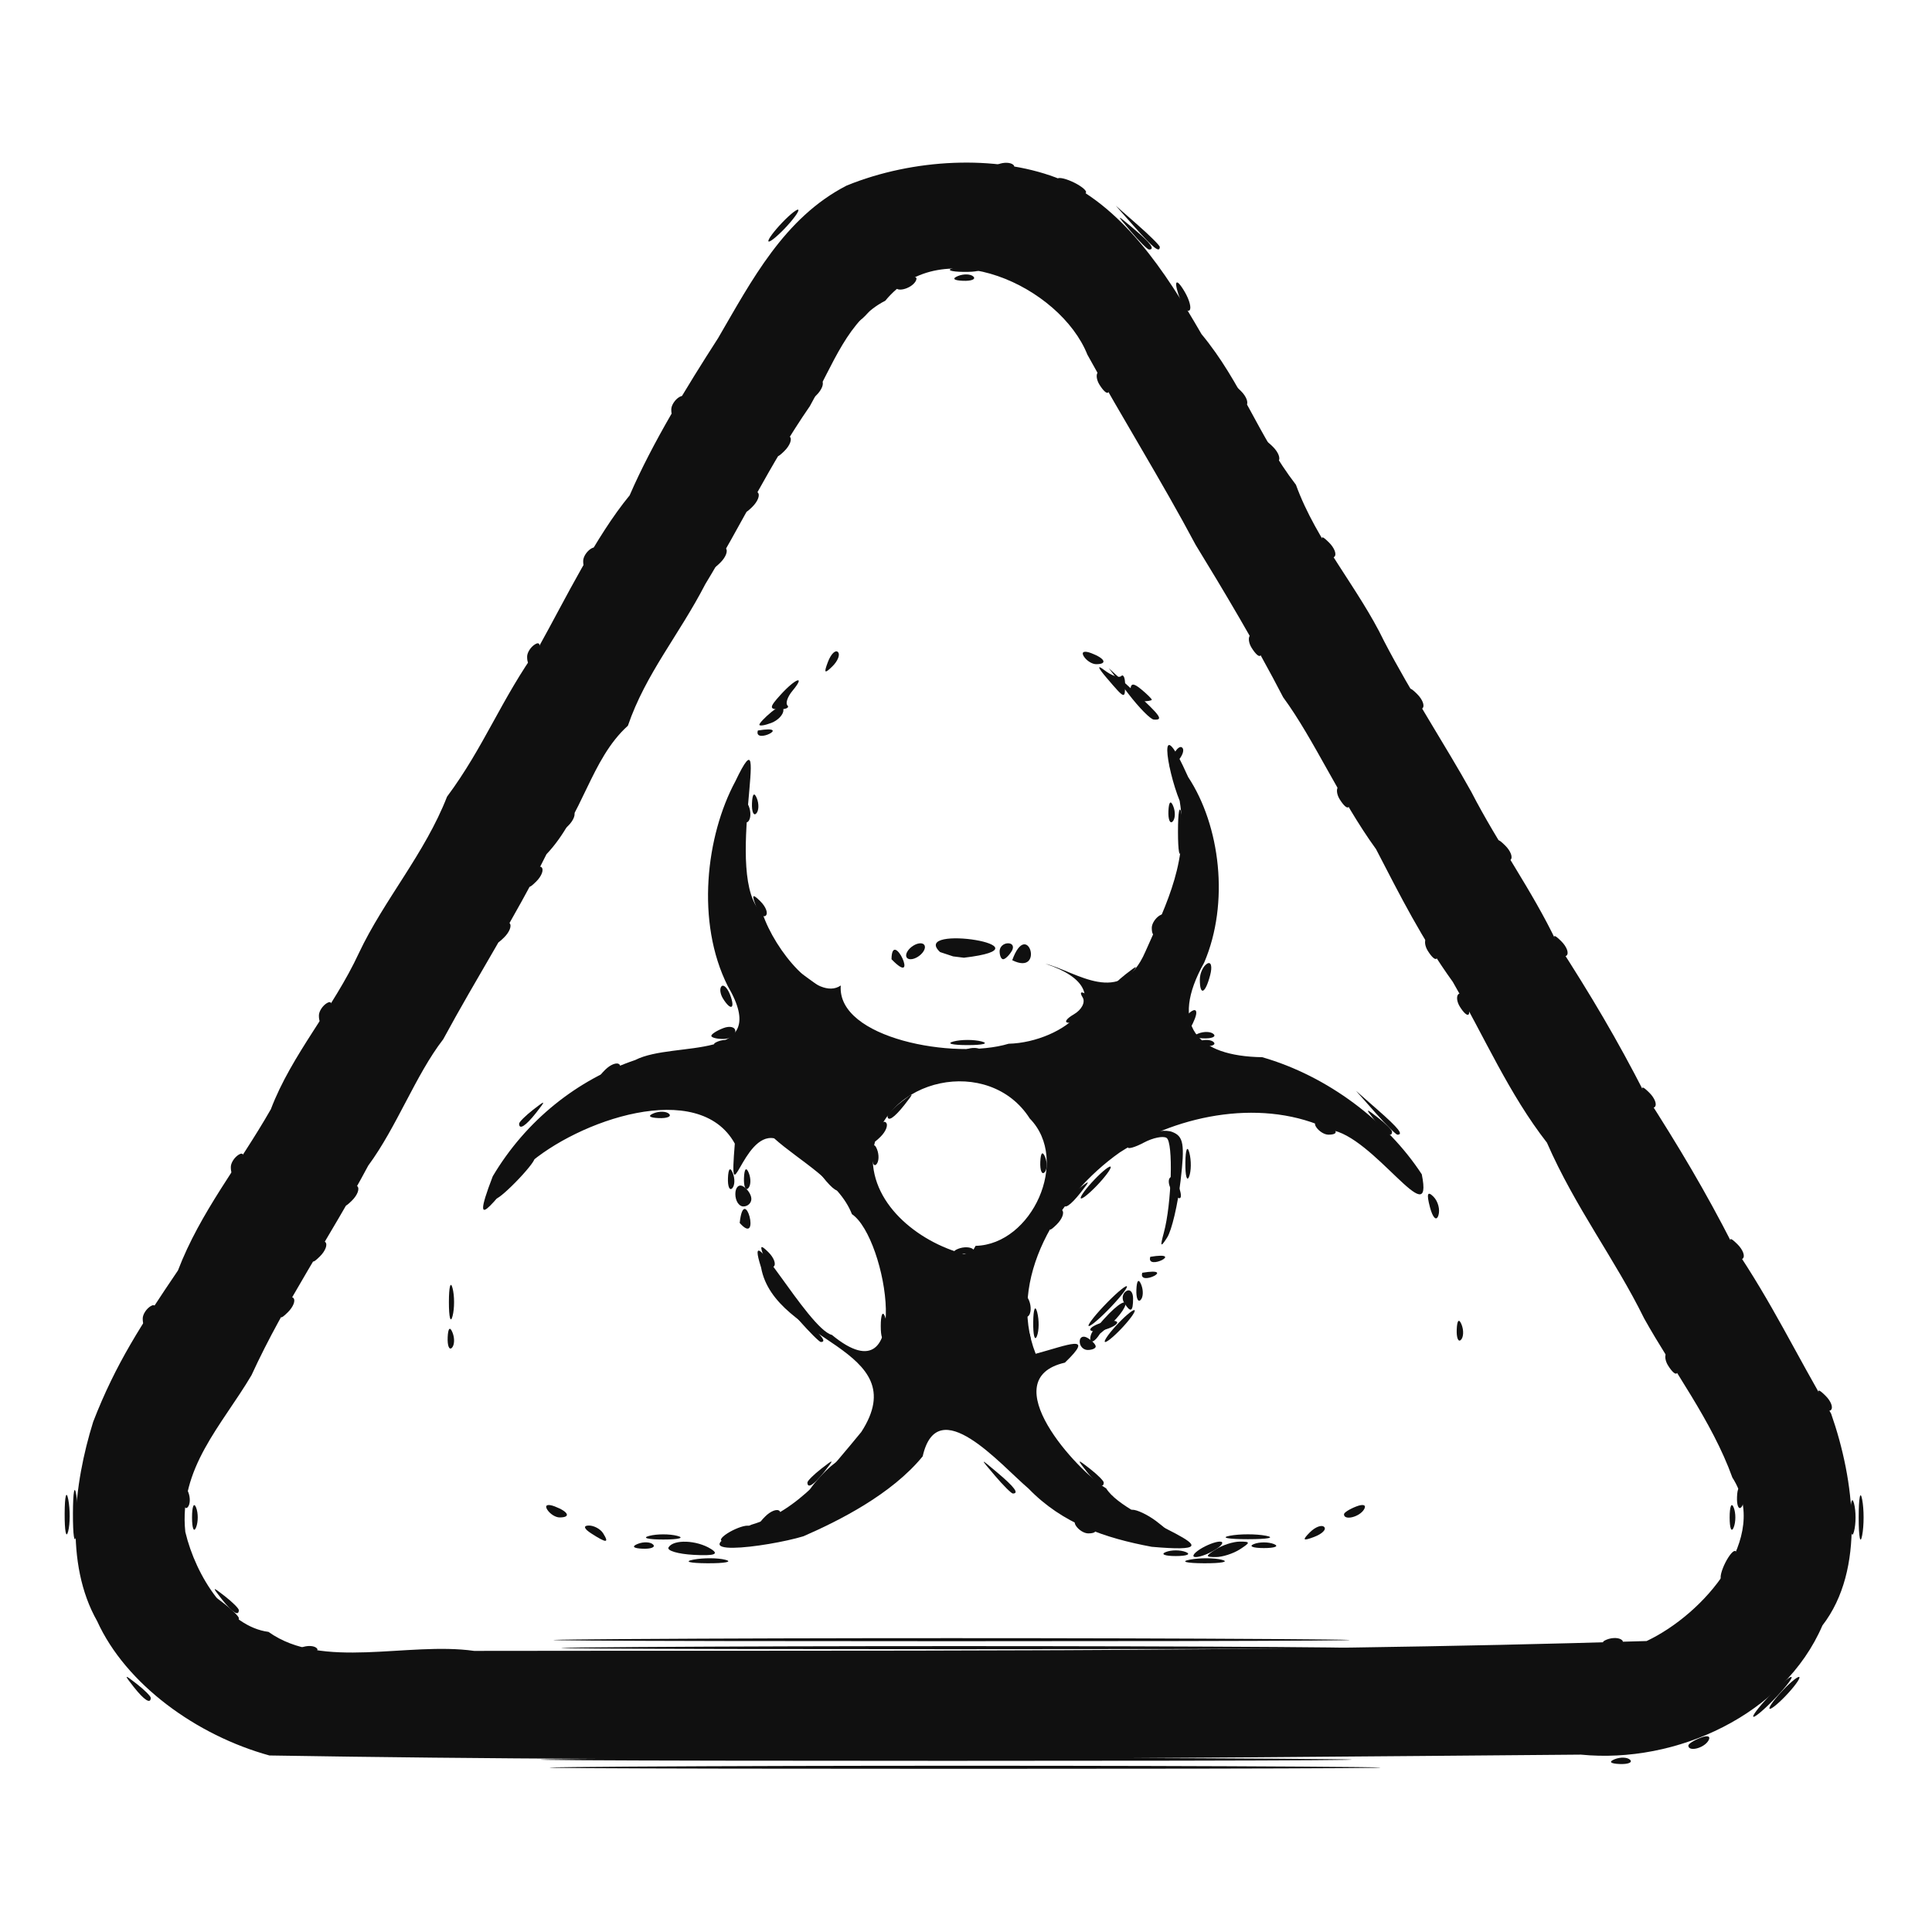 <?xml version="1.0" encoding="UTF-8" standalone="no"?>
<svg
   xmlns:dc="http://purl.org/dc/elements/1.1/"
   xmlns:cc="http://creativecommons.org/ns#"
   xmlns:rdf="http://www.w3.org/1999/02/22-rdf-syntax-ns#"
   xmlns:svg="http://www.w3.org/2000/svg"
   xmlns="http://www.w3.org/2000/svg"
   xmlns:sodipodi="http://sodipodi.sourceforge.net/DTD/sodipodi-0.dtd"
   xmlns:inkscape="http://www.inkscape.org/namespaces/inkscape"
   version="1.1"
   id="svg12"
   width="15mm"
   height="15mm"
   viewBox="0 0 56.693 56.693"
   sodipodi:docname="ThreatImage.svg"
   inkscape:export-filename="threat2.png"
   inkscape:export-xdpi="64"
   inkscape:export-ydpi="64"
   inkscape:version="0.92.4 (5da689c313, 2019-01-14)">
  <defs
     id="defs16" />
  <sodipodi:namedview
     pagecolor="#ffffff"
     bordercolor="#666666"
     borderopacity="1"
     objecttolerance="10"
     gridtolerance="10"
     guidetolerance="10"
     inkscape:pageopacity="0"
     inkscape:pageshadow="2"
     inkscape:window-width="958"
     inkscape:window-height="1008"
     id="namedview14"
     showgrid="false"
     inkscape:zoom="4.6197643"
     inkscape:cx="49.908064"
     inkscape:cy="41.367949"
     inkscape:window-x="-7"
     inkscape:window-y="0"
     inkscape:window-maximized="0"
     inkscape:current-layer="g20"
     inkscape:document-rotation="0"
     units="mm"
     width="249mm" />
  <g
     inkscape:groupmode="layer"
     inkscape:label="Image"
     id="g20">
    <g
       id="g24"
       transform="matrix(0.235,0,0,0.234,1.838,2.408)"
       style="fill:#101010;fill-opacity:1">
      <path
         style="fill:#101010;fill-opacity:1"
         d="m 70.825,211.25 c 23.279,-0.15 61.079,-0.15 84,1.2e-4 22.921,0.15 3.875,0.272 -42.325,0.272 -46.2,-7e-5 -64.954,-0.123 -41.675,-0.272 z M 70.75,195.25 c 22.137,-0.15 58.362,-0.15 80.5,0 22.137,0.15 4.025,0.273 -40.25,0.273 -44.275,0 -62.388,-0.123 -40.25,-0.273 z m 8.012,-9.958 c 1.244,-0.239 3.044,-0.23 4,0.02 0.956,0.25 -0.062,0.446 -2.262,0.435 -2.2,-0.011 -2.982,-0.216 -1.738,-0.455 z m 62,0 c 1.244,-0.239 3.044,-0.23 4,0.02 0.956,0.25 -0.062,0.446 -2.262,0.435 -2.2,-0.011 -2.982,-0.216 -1.738,-0.455 z M 224.272,180 c 0,-2.475 0.195,-3.487 0.433,-2.25 0.238,1.238 0.238,3.263 0,4.5 -0.238,1.238 -0.433,0.225 -0.433,-2.25 z M 73.25,182.311 c 0.963,-0.252 2.538,-0.252 3.5,0 0.963,0.252 0.175,0.457 -1.75,0.457 -1.925,0 -2.712,-0.206 -1.75,-0.457 z m 72.5,-0.016 c 1.238,-0.238 3.263,-0.238 4.5,0 1.238,0.238 0.225,0.433 -2.25,0.433 -2.475,0 -3.487,-0.195 -2.25,-0.433 z M 16.158,180 c 0,-1.375 0.227,-1.938 0.504,-1.25 0.277,0.688 0.277,1.812 0,2.5 -0.277,0.688 -0.504,0.125 -0.504,-1.25 z m 192,0 c 0,-1.375 0.227,-1.938 0.504,-1.25 0.277,0.688 0.277,1.812 0,2.5 -0.277,0.688 -0.504,0.125 -0.504,-1.25 z M 60.507,179.011 c -0.35,-0.567 0.051,-0.735 0.941,-0.393 1.732,0.665 2.049,1.382 0.611,1.382 -0.518,0 -1.216,-0.445 -1.552,-0.989 z M 160,179.607 c 0,-0.216 0.698,-0.661 1.552,-0.989 0.89,-0.341 1.291,-0.174 0.941,0.393 C 161.906,179.962 160,180.417 160,179.607 Z M 116.405,174.75 C 114.5,172.5 114.5,172.5 116.75,174.405 c 2.114,1.79 2.705,2.595 1.905,2.595 -0.19,0 -1.202,-1.012 -2.25,-2.25 z M 48.079,157.417 c 0.048,-1.165 0.285,-1.402 0.604,-0.604 0.289,0.722 0.253,1.584 -0.079,1.917 -0.332,0.332 -0.569,-0.258 -0.525,-1.312 z M 121.195,155.5 c 0.02,-1.65 0.244,-2.204 0.498,-1.231 0.254,0.973 0.237,2.323 -0.037,3 -0.274,0.677 -0.481,-0.119 -0.461,-1.769 z m 52.884,0.917 c 0.048,-1.165 0.285,-1.402 0.604,-0.604 0.289,0.722 0.253,1.584 -0.079,1.917 -0.332,0.332 -0.569,-0.258 -0.525,-1.312 z M 130,153.5 c 1.292,-1.375 2.574,-2.5 2.849,-2.5 0.275,0 -0.557,1.125 -1.849,2.5 -1.292,1.375 -2.574,2.5 -2.849,2.5 -0.275,0 0.557,-1.125 1.849,-2.5 z M 128.5,138 c 0.995,-1.1 2.035,-2 2.31,-2 0.275,0 -0.314,0.9 -1.31,2 -0.995,1.1 -2.035,2 -2.31,2 -0.275,0 0.314,-0.9 1.31,-2 z m 35.424,-8.75 -2.424,-2.75 2.75,2.424 c 2.57,2.266 3.209,3.076 2.424,3.076 -0.179,0 -1.417,-1.238 -2.75,-2.75 z M 57,130.622 c 0,-0.208 0.787,-0.995 1.75,-1.75 1.586,-1.244 1.621,-1.208 0.378,0.378 C 57.821,130.916 57,131.445 57,130.622 Z m 24,-11.015 c 0,-0.216 0.675,-0.652 1.5,-0.969 0.825,-0.317 1.5,-0.14 1.5,0.393 C 84,119.564 83.325,120 82.5,120 81.675,120 81,119.823 81,119.607 Z m 60.812,-0.29 c 0.722,-0.289 1.584,-0.253 1.917,0.079 0.332,0.332 -0.258,0.569 -1.312,0.525 -1.165,-0.048 -1.402,-0.285 -0.604,-0.604 z M 86.079,90.417 c 0.048,-1.165 0.285,-1.402 0.604,-0.604 0.289,0.722 0.253,1.584 -0.079,1.917 -0.332,0.332 -0.569,-0.258 -0.525,-1.312 z M 130.405,74.767 c -1.167,-1.368 -1.288,-1.759 -0.313,-1.009 0.876,0.673 1.813,1.003 2.083,0.733 0.27,-0.27 0.491,0.184 0.491,1.009 0,1.917 -0.002,1.916 -2.262,-0.733 z M 95.564,72.707 c 0.376,-0.986 0.935,-1.541 1.243,-1.233 0.308,0.308 6.34e-4,1.115 -0.683,1.793 -0.988,0.98 -1.102,0.865 -0.56,-0.56 z M 89.5,18 c 0.995,-1.1 2.035,-2 2.31,-2 0.275,0 -0.314,0.9 -1.31,2 -0.995,1.1 -2.035,2 -2.31,2 -0.275,0 0.314,-0.9 1.31,-2 z"
         id="path38"
         inkscape:connector-curvature="0" />
      <path
         style="fill:#101010;fill-opacity:1"
         d="m 214.5,202 c 0.995,-1.1 2.035,-2 2.31,-2 0.275,0 -0.314,0.9 -1.31,2 -0.995,1.1 -2.035,2 -2.31,2 -0.275,0 0.314,-0.9 1.31,-2 z M 19.872,190.25 c -1.244,-1.586 -1.209,-1.621 0.378,-0.378 0.963,0.755 1.75,1.542 1.75,1.75 0,0.823 -0.821,0.293 -2.128,-1.372 z M 0.252,179.5 c 0.011,-2.2 0.216,-2.982 0.455,-1.738 0.239,1.244 0.23,3.044 -0.02,4 C 0.437,182.718 0.241,181.7 0.252,179.5 Z M 131.5,156 c 0.995,-1.1 2.035,-2 2.31,-2 0.275,0 -0.314,0.9 -1.31,2 -0.995,1.1 -2.035,2 -2.31,2 -0.275,0 0.314,-0.9 1.31,-2 z m -83.268,-3 c 0,-1.925 0.206,-2.712 0.457,-1.75 0.252,0.963 0.252,2.538 0,3.5 -0.252,0.963 -0.457,0.175 -0.457,-1.75 z m 91.963,-17.5 c 0.02,-1.65 0.244,-2.204 0.498,-1.231 0.254,0.973 0.237,2.323 -0.037,3 -0.274,0.677 -0.481,-0.119 -0.461,-1.769 z m -2.116,-44.083 c 0.048,-1.165 0.285,-1.402 0.604,-0.604 0.289,0.722 0.253,1.584 -0.079,1.917 -0.332,0.332 -0.569,-0.258 -0.525,-1.312 z M 133.333,76.349 c 0,-0.984 0.337,-1.038 1.333,-0.211 C 135.4,76.747 136,77.34 136,77.456 c 0,0.116 -0.6,0.211 -1.333,0.211 -0.733,0 -1.333,-0.593 -1.333,-1.317 z m -5.826,-4.338 c -0.35,-0.567 0.051,-0.735 0.941,-0.393 C 130.18,72.283 130.497,73 129.059,73 c -0.518,0 -1.216,-0.445 -1.552,-0.989 z M 111.812,24.317 c 0.722,-0.289 1.584,-0.253 1.917,0.079 0.332,0.332 -0.258,0.569 -1.312,0.525 -1.165,-0.048 -1.402,-0.285 -0.604,-0.604 z"
         id="path36"
         inkscape:connector-curvature="0" />
      <path
         style="fill:#101010;fill-opacity:1"
         d="M 8.872,201.25 C 7.629,199.664 7.664,199.629 9.25,200.872 c 0.963,0.755 1.75,1.542 1.75,1.75 0,0.823 -0.821,0.293 -2.128,-1.372 z M 192.812,195.317 c 0.722,-0.289 1.584,-0.253 1.917,0.079 0.332,0.332 -0.258,0.569 -1.312,0.525 -1.165,-0.048 -1.402,-0.285 -0.604,-0.604 z M 66,182 c -0.901,-0.582 -1.025,-0.975 -0.309,-0.985 0.655,-0.008 1.469,0.435 1.809,0.985 0.767,1.242 0.421,1.242 -1.5,0 z m 89.733,-0.124 c 0.678,-0.683 1.485,-0.991 1.793,-0.683 0.308,0.308 -0.247,0.867 -1.233,1.243 -1.425,0.543 -1.54,0.428 -0.56,-0.56 z M 93,175.622 c 0,-0.208 0.787,-0.995 1.75,-1.75 1.586,-1.244 1.621,-1.208 0.378,0.378 C 93.821,175.916 93,176.445 93,175.622 Z M 127.872,174.25 c -1.244,-1.586 -1.208,-1.621 0.378,-0.378 0.963,0.755 1.75,1.542 1.75,1.75 0,0.823 -0.821,0.293 -2.128,-1.372 z M 102.158,156 c 0,-1.375 0.227,-1.938 0.504,-1.25 0.277,0.688 0.277,1.812 0,2.5 -0.277,0.688 -0.504,0.125 -0.504,-1.25 z M 83.079,137.417 c 0.048,-1.165 0.285,-1.402 0.604,-0.604 0.289,0.722 0.253,1.584 -0.079,1.917 -0.332,0.332 -0.569,-0.258 -0.525,-1.312 z M 111.25,120.311 c 0.963,-0.252 2.538,-0.252 3.5,0 0.963,0.252 0.175,0.457 -1.75,0.457 -1.925,0 -2.712,-0.206 -1.75,-0.457 z M 89.651,76.833 c 1.901,-2.1 3.163,-2.519 1.48,-0.491 -0.613,0.738 -0.893,1.563 -0.622,1.833 0.27,0.27 -0.186,0.491 -1.013,0.491 -1.283,0 -1.26,-0.27 0.155,-1.833 z M 133.924,18.25 131.5,15.5 l 2.75,2.424 c 1.512,1.333 2.75,2.571 2.75,2.75 0,0.784 -0.81,0.146 -3.076,-2.424 z"
         id="path34"
         inkscape:connector-curvature="0" />
      <path
         style="fill:#101010;fill-opacity:1"
         d="M 25.827,209.852 C 16.732,207.336 7.896,200.94 4.309,192.999 0.221,185.774 1.379,175.844 3.816,168.003 6.627,160.715 9.866,155.758 14.401,149.027 17.191,141.706 21.977,135.887 26,128.811 28.603,121.919 33.772,116.205 37,109.213 40.131,102.554 45.241,96.725 48,89.615 52.63,83.368 54.756,77.404 59.429,70.881 62.868,64.669 66.516,57.065 70.802,51.829 73.678,45.169 77.952,38.186 81.842,32.119 86.043,24.882 90.078,17.02 97.903,12.978 106.263,9.567 116.48,9.135 124,11.964 c 8.296,3.411 13.727,11.866 18.208,19.642 5.029,6.101 7.017,12.657 11.792,18.894 2.59,7.151 7.819,12.972 11,19.598 3.377,6.539 7.662,13.064 10.892,18.902 3.38,6.591 7.581,12.337 10.679,18.881 4.306,6.709 7.528,12.16 11.011,19 4.285,6.717 7.522,12.158 11,19 4.954,7.338 7.731,13.426 12.248,21.109 2.909,8.351 4.31,19.538 -1.089,26.56 -4.797,11.189 -18.248,17.382 -30.159,16.195 -54.578,0.458 -109.185,1.006 -163.755,0.106 z M 197.787,195.5 c 7.152,-3.376 15.505,-13.029 10.712,-20.498 -2.554,-7.117 -7.477,-13.572 -11.021,-19.966 -3.644,-7.444 -8.577,-13.857 -12.137,-22.036 -4.731,-6.098 -7.75,-13.141 -11.755,-20.165 C 169.726,107.458 167.064,102.122 164,96.189 159.501,89.963 156.273,82.43 152.406,77.151 149.001,70.525 144.809,63.497 141.477,58.036 137.221,49.997 132.348,42.202 127.961,34.189 124.598,25.688 109.883,18.647 102.723,27.423 98.128,29.753 96.226,35.356 93.304,40.643 88.314,47.891 84.712,55.593 80.25,62.962 c -3.301,6.416 -7.445,11.235 -9.667,17.755 -4.673,4.237 -5.637,11.32 -10.169,16.118 -4.014,8.097 -8.7,15.414 -12.891,23.201 -3.444,4.469 -5.795,10.995 -9.364,15.845 -4.727,8.911 -10.42,17.174 -14.577,26.284 -3.681,6.263 -9.101,11.659 -8.264,19.648 1.341,5.658 5.384,11.889 10.389,12.539 6.713,4.82 17.375,1.205 25.672,2.383 48.798,-0.09 97.636,0.266 146.408,-1.236 z M 136,183.683 c -5.812,-1.091 -11.137,-2.883 -15.402,-7.314 -3.507,-2.995 -11.354,-12.239 -13.205,-4.03 -3.881,4.771 -10.478,8.092 -14.893,10.023 -4.399,1.343 -16.762,2.989 -6.5,-1.449 5.92,-1.732 9.974,-7.095 13.73,-11.632 6.823,-10.592 -10.826,-11.242 -12.516,-20.627 -2.417,-7.614 5.881,7.74 8.846,8.457 10.245,8.49 6.88,-12.191 2.499,-15.143 -1.605,-4.122 -6.601,-6.696 -9.712,-9.509 -3.959,-0.802 -5.686,10.157 -4.913,0.665 -4.499,-8.203 -19.63,-2.936 -25.949,2.737 -3.214,2.859 -7.649,10.163 -4.276,1.359 4.152,-7.032 10.586,-12.134 17.792,-14.582 4.904,-2.522 17.225,0.419 11.547,-9.286 C 79.045,105.342 80.34,94.516 84,87.691 c 4.928,-10.376 -1.792,12.289 3.395,16.561 1.554,4.694 6.859,11.077 9.769,9.04 -0.511,6.66 14.285,9.339 20.961,7.305 6.81,-0.158 14.95,-6.589 4.599,-10.028 3.841,0.948 9.427,5.572 12.467,-1.499 2.788,-6.285 5.485,-11.614 4.29,-18.94 -1.647,-4.081 -2.824,-11.715 1.062,-2.979 4.004,6.095 5.182,15.79 2.004,23.263 -4.4,7.893 -0.939,11.74 7.246,11.872 8.212,2.37 15.627,8.08 19.921,14.683 1.565,7.775 -6.072,-4.907 -11.463,-5.575 -8.094,-3.966 -18.676,-2.081 -26.246,2.831 -7.689,5.426 -14.155,15.965 -10.503,25.252 3.948,-1.065 7.529,-2.623 3.645,1.113 -8.993,2.07 1.517,13.559 5.16,15.768 2.559,4.157 18.572,8.467 5.692,7.324 z m -22,-37.742 c 7.041,-0.157 11.858,-10.748 6.768,-15.962 -5.047,-7.973 -18.281,-5.171 -19.576,4.133 -0.579,6.375 5.552,11.311 11.365,12.86 l 1.012,-0.266 0.432,-0.766 z m 15.14,10.207 c 4.544,-5.492 4.862,-2.733 0.399,0.804 -1.465,2.285 -1.631,-0.035 -0.399,-0.804 z m 5.673,-6.831 c 4.447,-0.734 -0.565,1.823 0,-4e-5 z m 1,-2 c 4.447,-0.734 -0.565,1.823 0,-4e-5 z M 84.543,143.069 c 0.563,-5.198 2.729,3.098 0,0 z M 103.5,110 c 0.044,-4.024 3.606,3.747 0,0 z m 15.075,0.121 c 1.926,-5.372 4.119,2.063 0,0 z m -9.008,-1.019 c -3.846,-3.59 14.633,-0.675 2.975,0.708 l -1.348,-0.167 z M 86.812,81.317 c 4.447,-0.734 -0.565,1.823 0,3e-6 z"
         id="path32"
         inkscape:connector-curvature="0" />
      <path
         style="fill:#101010;fill-opacity:1"
         d="m 203,208.607 c 0,-0.216 0.698,-0.661 1.552,-0.989 0.89,-0.341 1.291,-0.174 0.941,0.393 C 204.906,208.962 203,209.417 203,208.607 Z M 29.812,196.317 c 0.722,-0.289 1.584,-0.253 1.917,0.079 0.332,0.332 -0.258,0.569 -1.312,0.525 -1.165,-0.048 -1.402,-0.285 -0.604,-0.604 z M 207.031,187.5 c 0,-0.55 0.436,-1.675 0.969,-2.5 0.533,-0.825 0.969,-1.05 0.969,-0.5 0,0.55 -0.436,1.675 -0.969,2.5 -0.533,0.825 -0.969,1.05 -0.969,0.5 z M 75.66,183.75 c 0.629,-1.03 3.53,-0.916 5.309,0.209 1.04,0.658 0.413,0.872 -2.149,0.735 C 76.83,184.587 75.408,184.162 75.66,183.75 Z M 142,184 c 0.825,-0.533 1.95,-0.969 2.5,-0.969 0.55,0 0.325,0.436 -0.5,0.969 -0.825,0.533 -1.95,0.969 -2.5,0.969 -0.55,0 -0.325,-0.436 0.5,-0.969 z M 1.286,179.5 c 0.008,-2.75 0.202,-3.756 0.432,-2.236 0.23,1.52 0.224,3.77 -0.014,5 C 1.467,183.494 1.279,182.25 1.286,179.5 Z M 83,182 c 0.825,-0.533 1.95,-0.969 2.5,-0.969 0.55,0 0.325,0.436 -0.5,0.969 -0.825,0.533 -1.95,0.969 -2.5,0.969 -0.55,0 -0.325,-0.436 0.5,-0.969 z m 140.232,-2 c 0,-1.925 0.206,-2.712 0.457,-1.75 0.252,0.963 0.252,2.538 0,3.5 -0.252,0.963 -0.457,0.175 -0.457,-1.75 z m -96.725,1.011 c -0.35,-0.567 0.051,-0.735 0.941,-0.393 1.732,0.665 2.049,1.382 0.611,1.382 -0.518,0 -1.216,-0.445 -1.552,-0.989 z M 135,180.5 c -1.375,-0.786 -2.024,-1.445 -1.441,-1.465 0.582,-0.019 1.932,0.625 3,1.433 2.469,1.867 1.68,1.884 -1.559,0.032 z m -47.267,-0.624 c 0.678,-0.683 1.485,-0.991 1.793,-0.683 0.308,0.308 -0.247,0.867 -1.233,1.243 -1.425,0.543 -1.54,0.428 -0.56,-0.56 z m -72.654,-2.459 c 0.048,-1.165 0.285,-1.402 0.604,-0.604 0.289,0.722 0.253,1.584 -0.079,1.917 -0.332,0.332 -0.569,-0.258 -0.525,-1.312 z m 194,0 c 0.048,-1.165 0.285,-1.402 0.604,-0.604 0.289,0.722 0.253,1.584 -0.079,1.917 -0.332,0.332 -0.569,-0.258 -0.525,-1.312 z M 94.5,175 c 0.995,-1.1 2.035,-2 2.31,-2 0.275,0 -0.314,0.9 -1.31,2 -0.995,1.1 -2.035,2 -2.31,2 -0.275,0 0.314,-0.9 1.31,-2 z m 32.905,-0.25 C 125.5,172.5 125.5,172.5 127.75,174.405 c 2.114,1.79 2.705,2.595 1.905,2.595 -0.19,0 -1.202,-1.012 -2.25,-2.25 z m 92.159,-9.457 c -0.543,-1.425 -0.428,-1.54 0.56,-0.56 0.683,0.678 0.991,1.485 0.683,1.793 -0.308,0.308 -0.867,-0.247 -1.243,-1.233 z m -19.105,-4.36 c -0.363,-0.587 -0.445,-1.281 -0.183,-1.543 0.262,-0.262 0.743,0.218 1.069,1.067 0.676,1.762 0.1,2.072 -0.886,0.477 z m -80.38,-3.517 c 0.048,-1.165 0.285,-1.402 0.604,-0.604 0.289,0.722 0.253,1.584 -0.079,1.917 -0.332,0.332 -0.569,-0.258 -0.525,-1.312 z M 127,157.941 c 0,-0.582 0.45,-0.781 1,-0.441 0.55,0.34 1,0.816 1,1.059 0,0.243 -0.45,0.441 -1,0.441 -0.55,0 -1,-0.477 -1,-1.059 z M 91.924,155.25 89.5,152.5 l 2.75,2.424 C 94.82,157.19 95.459,158 94.674,158 c -0.179,0 -1.417,-1.238 -2.75,-2.75 z M 10,155.059 c 0,-0.518 0.445,-1.216 0.989,-1.552 0.567,-0.35 0.735,0.051 0.393,0.941 C 10.717,156.18 10,156.497 10,155.059 Z m 17.564,-1.352 c 0.376,-0.986 0.935,-1.541 1.243,-1.233 0.308,0.308 6.34e-4,1.115 -0.683,1.793 -0.988,0.98 -1.102,0.865 -0.56,-0.56 z m 92.515,-0.29 c 0.048,-1.165 0.285,-1.402 0.604,-0.604 0.289,0.722 0.253,1.584 -0.079,1.917 -0.332,0.332 -0.569,-0.258 -0.525,-1.312 z m 14,-2 c 0.048,-1.165 0.285,-1.402 0.604,-0.604 0.289,0.722 0.253,1.584 -0.079,1.917 -0.332,0.332 -0.569,-0.258 -0.525,-1.312 z m -46.515,-4.124 c -0.543,-1.425 -0.428,-1.54 0.56,-0.56 0.683,0.678 0.991,1.485 0.683,1.793 -0.308,0.308 -0.867,-0.247 -1.243,-1.233 z m -56,-0.586 c 0.376,-0.986 0.935,-1.541 1.243,-1.233 0.308,0.308 6.34e-4,1.115 -0.683,1.793 -0.988,0.98 -1.102,0.865 -0.56,-0.56 z m 177,-0.414 c -0.543,-1.425 -0.428,-1.54 0.56,-0.56 0.683,0.678 0.991,1.485 0.683,1.793 -0.308,0.308 -0.867,-0.247 -1.243,-1.233 z m -96.752,0.024 c 0.722,-0.289 1.584,-0.253 1.917,0.079 0.332,0.332 -0.258,0.569 -1.312,0.525 -1.165,-0.048 -1.402,-0.285 -0.604,-0.604 z m 25.691,-2.015 c 0.981,-3.601 1.202,-11.365 0.34,-11.899 -0.441,-0.272 -1.711,-0.009 -2.822,0.586 -1.111,0.595 -2.021,0.856 -2.021,0.581 0,-1.141 3.981,-2.515 5.547,-1.914 1.421,0.545 1.589,1.528 1.048,6.129 -0.354,3.014 -1.105,6.207 -1.667,7.097 -0.829,1.311 -0.91,1.201 -0.425,-0.581 z m -13.939,-1.595 c 0.376,-0.986 0.935,-1.541 1.243,-1.233 0.308,0.308 6.4e-4,1.115 -0.683,1.793 -0.988,0.98 -1.102,0.865 -0.56,-0.56 z m 47.167,-1.627 c -0.435,-1.663 -0.305,-2.054 0.437,-1.312 0.581,0.581 0.86,1.647 0.619,2.368 -0.25,0.749 -0.703,0.296 -1.057,-1.057 z M 35.564,139.707 c 0.376,-0.986 0.935,-1.541 1.243,-1.233 0.308,0.308 6.34e-4,1.115 -0.683,1.793 -0.988,0.98 -1.102,0.865 -0.56,-0.56 z M 84,139.441 c 0,-0.857 0.45,-1.281 1,-0.941 0.55,0.34 1,1.041 1,1.559 C 86,140.577 85.55,141 85,141 c -0.55,0 -1,-0.702 -1,-1.559 z M 94.872,137.25 c -1.244,-1.586 -1.209,-1.621 0.378,-0.378 0.963,0.755 1.75,1.542 1.75,1.75 0,0.823 -0.821,0.293 -2.128,-1.372 z M 21,136.059 c 0,-0.518 0.445,-1.216 0.989,-1.552 0.567,-0.35 0.735,0.051 0.393,0.941 C 21.717,137.18 21,137.497 21,136.059 Z m 101.079,-0.642 c 0.048,-1.165 0.285,-1.402 0.604,-0.604 0.289,0.722 0.253,1.584 -0.079,1.917 -0.332,0.332 -0.569,-0.258 -0.525,-1.312 z m -20.515,-3.71 c 0.376,-0.986 0.935,-1.541 1.243,-1.233 0.308,0.308 6.4e-4,1.115 -0.683,1.793 -0.988,0.98 -1.102,0.865 -0.56,-0.56 z m 54.943,-0.695 c -0.35,-0.567 0.051,-0.735 0.941,-0.393 1.732,0.665 2.049,1.382 0.611,1.382 -0.518,0 -1.216,-0.445 -1.552,-0.989 z M 73.812,129.317 c 0.722,-0.289 1.584,-0.253 1.917,0.079 0.332,0.332 -0.258,0.569 -1.312,0.525 -1.165,-0.048 -1.402,-0.285 -0.604,-0.604 z m 123.752,-2.024 c -0.543,-1.425 -0.428,-1.54 0.56,-0.56 0.683,0.678 0.991,1.485 0.683,1.793 -0.308,0.308 -0.867,-0.247 -1.243,-1.233 z M 67.733,123.876 c 0.678,-0.683 1.485,-0.991 1.793,-0.683 0.308,0.308 -0.247,0.867 -1.233,1.243 -1.425,0.543 -1.54,0.428 -0.56,-0.56 z m 45.079,-2.559 c 0.722,-0.289 1.584,-0.253 1.917,0.079 0.332,0.332 -0.258,0.569 -1.312,0.525 -1.165,-0.048 -1.402,-0.285 -0.604,-0.604 z M 140,118.059 c 0,-0.518 0.445,-1.216 0.989,-1.552 0.567,-0.35 0.735,0.051 0.393,0.941 C 140.717,119.18 140,119.497 140,118.059 Z m -108,-1 c 0,-0.518 0.445,-1.216 0.989,-1.552 0.567,-0.35 0.735,0.051 0.393,0.941 C 32.717,118.18 32,118.497 32,117.059 Z m 94.271,-0.151 c 0.974,-0.567 1.467,-1.523 1.095,-2.124 -0.415,-0.671 -0.211,-0.806 0.528,-0.35 1.403,0.867 -0.341,3.587 -2.266,3.535 -0.62,-0.017 -0.331,-0.494 0.643,-1.061 z m 48.188,-0.975 c -0.363,-0.587 -0.445,-1.281 -0.183,-1.543 0.262,-0.262 0.743,0.218 1.069,1.067 0.676,1.762 0.1,2.072 -0.886,0.477 z m -92,-1 c -0.363,-0.587 -0.445,-1.281 -0.183,-1.543 0.262,-0.262 0.743,0.218 1.069,1.067 0.676,1.762 0.1,2.072 -0.886,0.477 z M 91.872,112.25 c -1.27,-1.619 -1.222,-1.64 0.628,-0.283 1.1,0.807 2.188,1.594 2.417,1.75 0.229,0.156 -0.053,0.283 -0.628,0.283 -0.574,0 -1.662,-0.787 -2.417,-1.75 z M 131,113.622 c 0,-0.208 0.787,-0.995 1.75,-1.75 1.586,-1.244 1.621,-1.208 0.378,0.378 C 131.821,113.916 131,114.445 131,113.622 Z m 11,-1.063 c 0,-0.793 0.408,-1.693 0.907,-2.001 0.499,-0.308 0.671,0.34 0.383,1.441 C 142.679,114.334 142,114.629 142,112.559 Z M 105.5,109 c 0.34,-0.55 1.068,-1 1.618,-1 0.55,0 0.722,0.45 0.382,1 -0.34,0.55 -1.068,1 -1.618,1 -0.55,0 -0.722,-0.45 -0.382,-1 z m 11.5,0 c 0,-0.55 0.477,-1 1.059,-1 0.582,0 0.781,0.45 0.441,1 -0.34,0.55 -0.816,1 -1.059,1 C 117.198,110 117,109.55 117,109 Z m 53.459,-0.067 c -0.363,-0.587 -0.445,-1.281 -0.183,-1.543 0.262,-0.262 0.743,0.218 1.069,1.067 0.676,1.762 0.1,2.072 -0.886,0.477 z m 16.105,-0.64 c -0.543,-1.425 -0.428,-1.54 0.56,-0.56 0.683,0.678 0.991,1.485 0.683,1.793 -0.308,0.308 -0.867,-0.247 -1.243,-1.233 z M 54.564,106.707 c 0.376,-0.986 0.935,-1.541 1.243,-1.233 0.308,0.308 6.34e-4,1.115 -0.683,1.793 -0.988,0.98 -1.102,0.865 -0.56,-0.56 z M 136,106.059 c 0,-0.518 0.445,-1.216 0.989,-1.552 0.567,-0.35 0.735,0.051 0.393,0.941 C 136.717,107.18 136,107.497 136,106.059 Z m -49.436,-2.766 c -0.543,-1.425 -0.428,-1.54 0.56,-0.56 0.683,0.678 0.991,1.485 0.683,1.793 -0.308,0.308 -0.867,-0.247 -1.243,-1.233 z m -28,-3.586 c 0.376,-0.986 0.935,-1.541 1.243,-1.233 0.308,0.308 6.34e-4,1.115 -0.683,1.793 -0.988,0.98 -1.102,0.865 -0.56,-0.56 z M 139.272,94 c 0,-2.475 0.195,-3.487 0.433,-2.25 0.238,1.238 0.238,3.263 0,4.5 -0.238,1.238 -0.433,0.225 -0.433,-2.25 z m 40.292,2.293 c -0.543,-1.425 -0.428,-1.54 0.56,-0.56 0.683,0.678 0.991,1.485 0.683,1.793 -0.308,0.308 -0.867,-0.247 -1.243,-1.233 z M 62.564,92.707 c 0.376,-0.986 0.935,-1.541 1.243,-1.233 0.308,0.308 6.34e-4,1.115 -0.683,1.793 -0.988,0.98 -1.102,0.865 -0.56,-0.56 z m 96.895,-2.773 c -0.363,-0.587 -0.445,-1.281 -0.183,-1.543 0.262,-0.262 0.743,0.218 1.069,1.067 0.676,1.762 0.1,2.072 -0.886,0.477 z m -20.895,-5.227 c 0.376,-0.986 0.935,-1.541 1.243,-1.233 0.308,0.308 6.4e-4,1.115 -0.683,1.793 -0.988,0.98 -1.102,0.865 -0.56,-0.56 z m 30,-7.414 c -0.543,-1.425 -0.428,-1.54 0.56,-0.56 0.683,0.678 0.991,1.485 0.683,1.793 -0.308,0.308 -0.867,-0.247 -1.243,-1.233 z M 58,72.059 c 0,-0.518 0.445,-1.216 0.989,-1.552 0.567,-0.35 0.735,0.051 0.393,0.941 C 58.717,73.18 58,73.497 58,72.059 Z m 90.459,-1.126 c -0.363,-0.587 -0.445,-1.281 -0.183,-1.543 0.262,-0.262 0.743,0.218 1.069,1.067 0.676,1.762 0.1,2.072 -0.886,0.477 z M 65,60.059 c 0,-0.518 0.445,-1.216 0.989,-1.552 0.567,-0.35 0.735,0.051 0.393,0.941 C 65.717,61.18 65,61.497 65,60.059 Z m 16.564,-0.352 c 0.376,-0.986 0.935,-1.541 1.243,-1.233 0.308,0.308 6.34e-4,1.115 -0.683,1.793 -0.988,0.98 -1.102,0.865 -0.56,-0.56 z m 76,-1.414 c -0.543,-1.425 -0.428,-1.54 0.56,-0.56 0.683,0.678 0.991,1.485 0.683,1.793 -0.308,0.308 -0.867,-0.247 -1.243,-1.233 z M 85.564,52.707 c 0.376,-0.986 0.935,-1.541 1.243,-1.233 0.308,0.308 6.34e-4,1.115 -0.683,1.793 -0.988,0.98 -1.102,0.865 -0.56,-0.56 z m 65,-6.414 c -0.543,-1.425 -0.428,-1.54 0.56,-0.56 0.683,0.678 0.991,1.485 0.683,1.793 -0.308,0.308 -0.867,-0.247 -1.243,-1.233 z M 89.564,45.707 c 0.376,-0.986 0.935,-1.541 1.243,-1.233 0.308,0.308 6.34e-4,1.115 -0.683,1.793 -0.988,0.98 -1.102,0.865 -0.56,-0.56 z M 76,41.059 c 0,-0.518 0.445,-1.216 0.989,-1.552 0.567,-0.35 0.735,0.051 0.393,0.941 C 76.717,42.18 76,42.497 76,41.059 Z m 70.564,-1.766 c -0.543,-1.425 -0.428,-1.54 0.56,-0.56 0.683,0.678 0.991,1.485 0.683,1.793 -0.308,0.308 -0.867,-0.247 -1.243,-1.233 z M 93.564,38.707 c 0.376,-0.986 0.935,-1.541 1.243,-1.233 0.308,0.308 6.34e-4,1.115 -0.683,1.793 -0.988,0.98 -1.102,0.865 -0.56,-0.56 z m 35.895,-0.773 c -0.363,-0.587 -0.445,-1.281 -0.183,-1.543 0.262,-0.262 0.743,0.218 1.069,1.067 0.676,1.762 0.1,2.072 -0.886,0.477 z M 99,29.622 c 0,-0.208 0.787,-0.995 1.75,-1.75 1.586,-1.244 1.621,-1.209 0.378,0.378 C 99.821,29.916 99,30.445 99,29.622 Z m 40.624,-2.161 c -0.965,-2.515 -0.68,-3.164 0.499,-1.136 0.584,1.004 0.851,2.036 0.593,2.293 -0.257,0.257 -0.749,-0.263 -1.092,-1.157 z M 104,25.607 c 0,-0.216 0.698,-0.661 1.552,-0.989 0.89,-0.341 1.291,-0.174 0.941,0.393 C 105.906,25.962 104,26.417 104,25.607 Z m 7.269,-2.3 c 0.973,-0.254 2.323,-0.237 3,0.037 0.677,0.274 -0.119,0.481 -1.769,0.461 -1.65,-0.02 -2.204,-0.244 -1.231,-0.498 z M 133.405,18.75 C 131.5,16.5 131.5,16.5 133.75,18.405 135.864,20.195 136.455,21 135.655,21 c -0.19,0 -1.202,-1.012 -2.25,-2.25 z M 125,13 c -0.825,-0.533 -1.05,-0.969 -0.5,-0.969 0.55,0 1.675,0.436 2.5,0.969 0.825,0.533 1.05,0.969 0.5,0.969 -0.55,0 -1.675,-0.436 -2.5,-0.969 z m -8.188,-2.683 c 0.722,-0.289 1.584,-0.253 1.917,0.079 0.332,0.332 -0.258,0.569 -1.312,0.525 -1.165,-0.048 -1.402,-0.285 -0.604,-0.604 z"
         id="path30"
         inkscape:connector-curvature="0" />
      <path
         style="fill:#101010;fill-opacity:1"
         d="m 69.175,210.25 c 22.371,-0.15 59.271,-0.15 82,-1.3e-4 22.729,0.15 4.425,0.273 -40.675,0.273 -45.1,8e-5 -63.696,-0.123 -41.325,-0.273 z m 124.637,0.067 c 0.722,-0.289 1.584,-0.253 1.917,0.079 0.332,0.332 -0.258,0.569 -1.312,0.525 -1.165,-0.048 -1.402,-0.285 -0.604,-0.604 z M 213,202.5 c 1.292,-1.375 2.574,-2.5 2.849,-2.5 0.275,0 -0.557,1.125 -1.849,2.5 -1.292,1.375 -2.574,2.5 -2.849,2.5 -0.275,0 0.557,-1.125 1.849,-2.5 z M 71.824,196.25 c 22.178,-0.15 58.178,-0.15 80,1.4e-4 21.822,0.15 3.676,0.273 -40.324,0.273 -44,-7e-5 -61.854,-0.123 -39.676,-0.273 z M 19.872,191.25 c -1.244,-1.586 -1.209,-1.621 0.378,-0.378 0.963,0.755 1.75,1.542 1.75,1.75 0,0.823 -0.821,0.293 -2.128,-1.372 z M 137.75,184.338 c 0.688,-0.277 1.812,-0.277 2.5,0 0.688,0.277 0.125,0.504 -1.25,0.504 -1.375,0 -1.938,-0.227 -1.25,-0.504 z M 144,184 c 0.825,-0.533 2.175,-0.969 3,-0.969 1.333,0 1.333,0.108 0,0.969 -0.825,0.533 -2.175,0.969 -3,0.969 -1.333,0 -1.333,-0.108 0,-0.969 z m -15.563,-27.771 c 0.341,-0.341 1.324,-0.724 2.183,-0.85 0.859,-0.126 1.283,0.05 0.942,0.391 -0.341,0.341 -1.324,0.724 -2.183,0.85 -0.859,0.126 -1.283,-0.05 -0.942,-0.391 z m 4.105,-3.16 c -0.316,-0.512 -0.193,-1.167 0.274,-1.456 0.467,-0.289 0.85,0.13 0.85,0.931 0,1.686 -0.315,1.833 -1.124,0.525 z M 125,140.622 c 0,-0.208 0.787,-0.995 1.75,-1.75 1.586,-1.244 1.621,-1.208 0.378,0.378 C 125.821,140.916 125,141.445 125,140.622 Z M 56,137.5 c 1.292,-1.375 2.574,-2.5 2.849,-2.5 0.275,0 -0.557,1.125 -1.849,2.5 -1.292,1.375 -2.574,2.5 -2.849,2.5 -0.275,0 0.557,-1.125 1.849,-2.5 z m 82.459,1.433 c -0.363,-0.587 -0.445,-1.281 -0.183,-1.543 0.262,-0.262 0.743,0.218 1.069,1.067 0.676,1.762 0.1,2.072 -0.886,0.477 z m -53.38,-1.517 c 0.048,-1.165 0.285,-1.402 0.604,-0.604 0.289,0.722 0.253,1.584 -0.079,1.917 -0.332,0.332 -0.569,-0.258 -0.525,-1.312 z m 16,-3 c 0.048,-1.165 0.285,-1.402 0.604,-0.604 0.289,0.722 0.253,1.584 -0.079,1.917 -0.332,0.332 -0.569,-0.258 -0.525,-1.312 z M 163.872,130.25 c -1.244,-1.586 -1.208,-1.621 0.378,-0.378 0.963,0.755 1.75,1.542 1.75,1.75 0,0.823 -0.821,0.293 -2.128,-1.372 z M 103,129.622 c 0,-0.208 0.787,-0.995 1.75,-1.75 1.586,-1.244 1.621,-1.208 0.378,0.378 C 103.821,129.916 103,130.445 103,129.622 Z m -21.188,-9.306 c 0.722,-0.289 1.584,-0.253 1.917,0.079 0.332,0.332 -0.258,0.569 -1.312,0.525 -1.165,-0.048 -1.402,-0.285 -0.604,-0.604 z m 60,0 c 0.722,-0.289 1.584,-0.253 1.917,0.079 0.332,0.332 -0.258,0.569 -1.312,0.525 -1.165,-0.048 -1.402,-0.285 -0.604,-0.604 z M 85.079,91.417 c 0.048,-1.165 0.285,-1.402 0.604,-0.604 0.289,0.722 0.253,1.584 -0.079,1.917 -0.332,0.332 -0.569,-0.258 -0.525,-1.312 z M 87,80.591 C 87,80.401 87.675,79.685 88.5,79 89.365,78.282 90,78.185 90,78.771 c 0,0.559 -0.675,1.274 -1.5,1.591 -0.825,0.317 -1.5,0.42 -1.5,0.229 z"
         id="path28"
         inkscape:connector-curvature="0" />
      <path
         style="fill:#101010;fill-opacity:1"
         d="m 71.812,183.317 c 0.722,-0.289 1.584,-0.253 1.917,0.079 0.332,0.332 -0.258,0.569 -1.312,0.525 -1.165,-0.048 -1.402,-0.285 -0.604,-0.604 z m 76.938,0.021 c 0.688,-0.277 1.812,-0.277 2.5,0 0.688,0.277 0.125,0.504 -1.25,0.504 -1.375,0 -1.938,-0.227 -1.25,-0.504 z M 133.064,76.695 130.628,73.5 133.814,76.437 c 3.315,3.056 3.693,3.6 2.436,3.508 -0.412,-0.03 -1.846,-1.493 -3.186,-3.25 z"
         id="path26"
         inkscape:connector-curvature="0" />
    </g>
  </g>
</svg>
